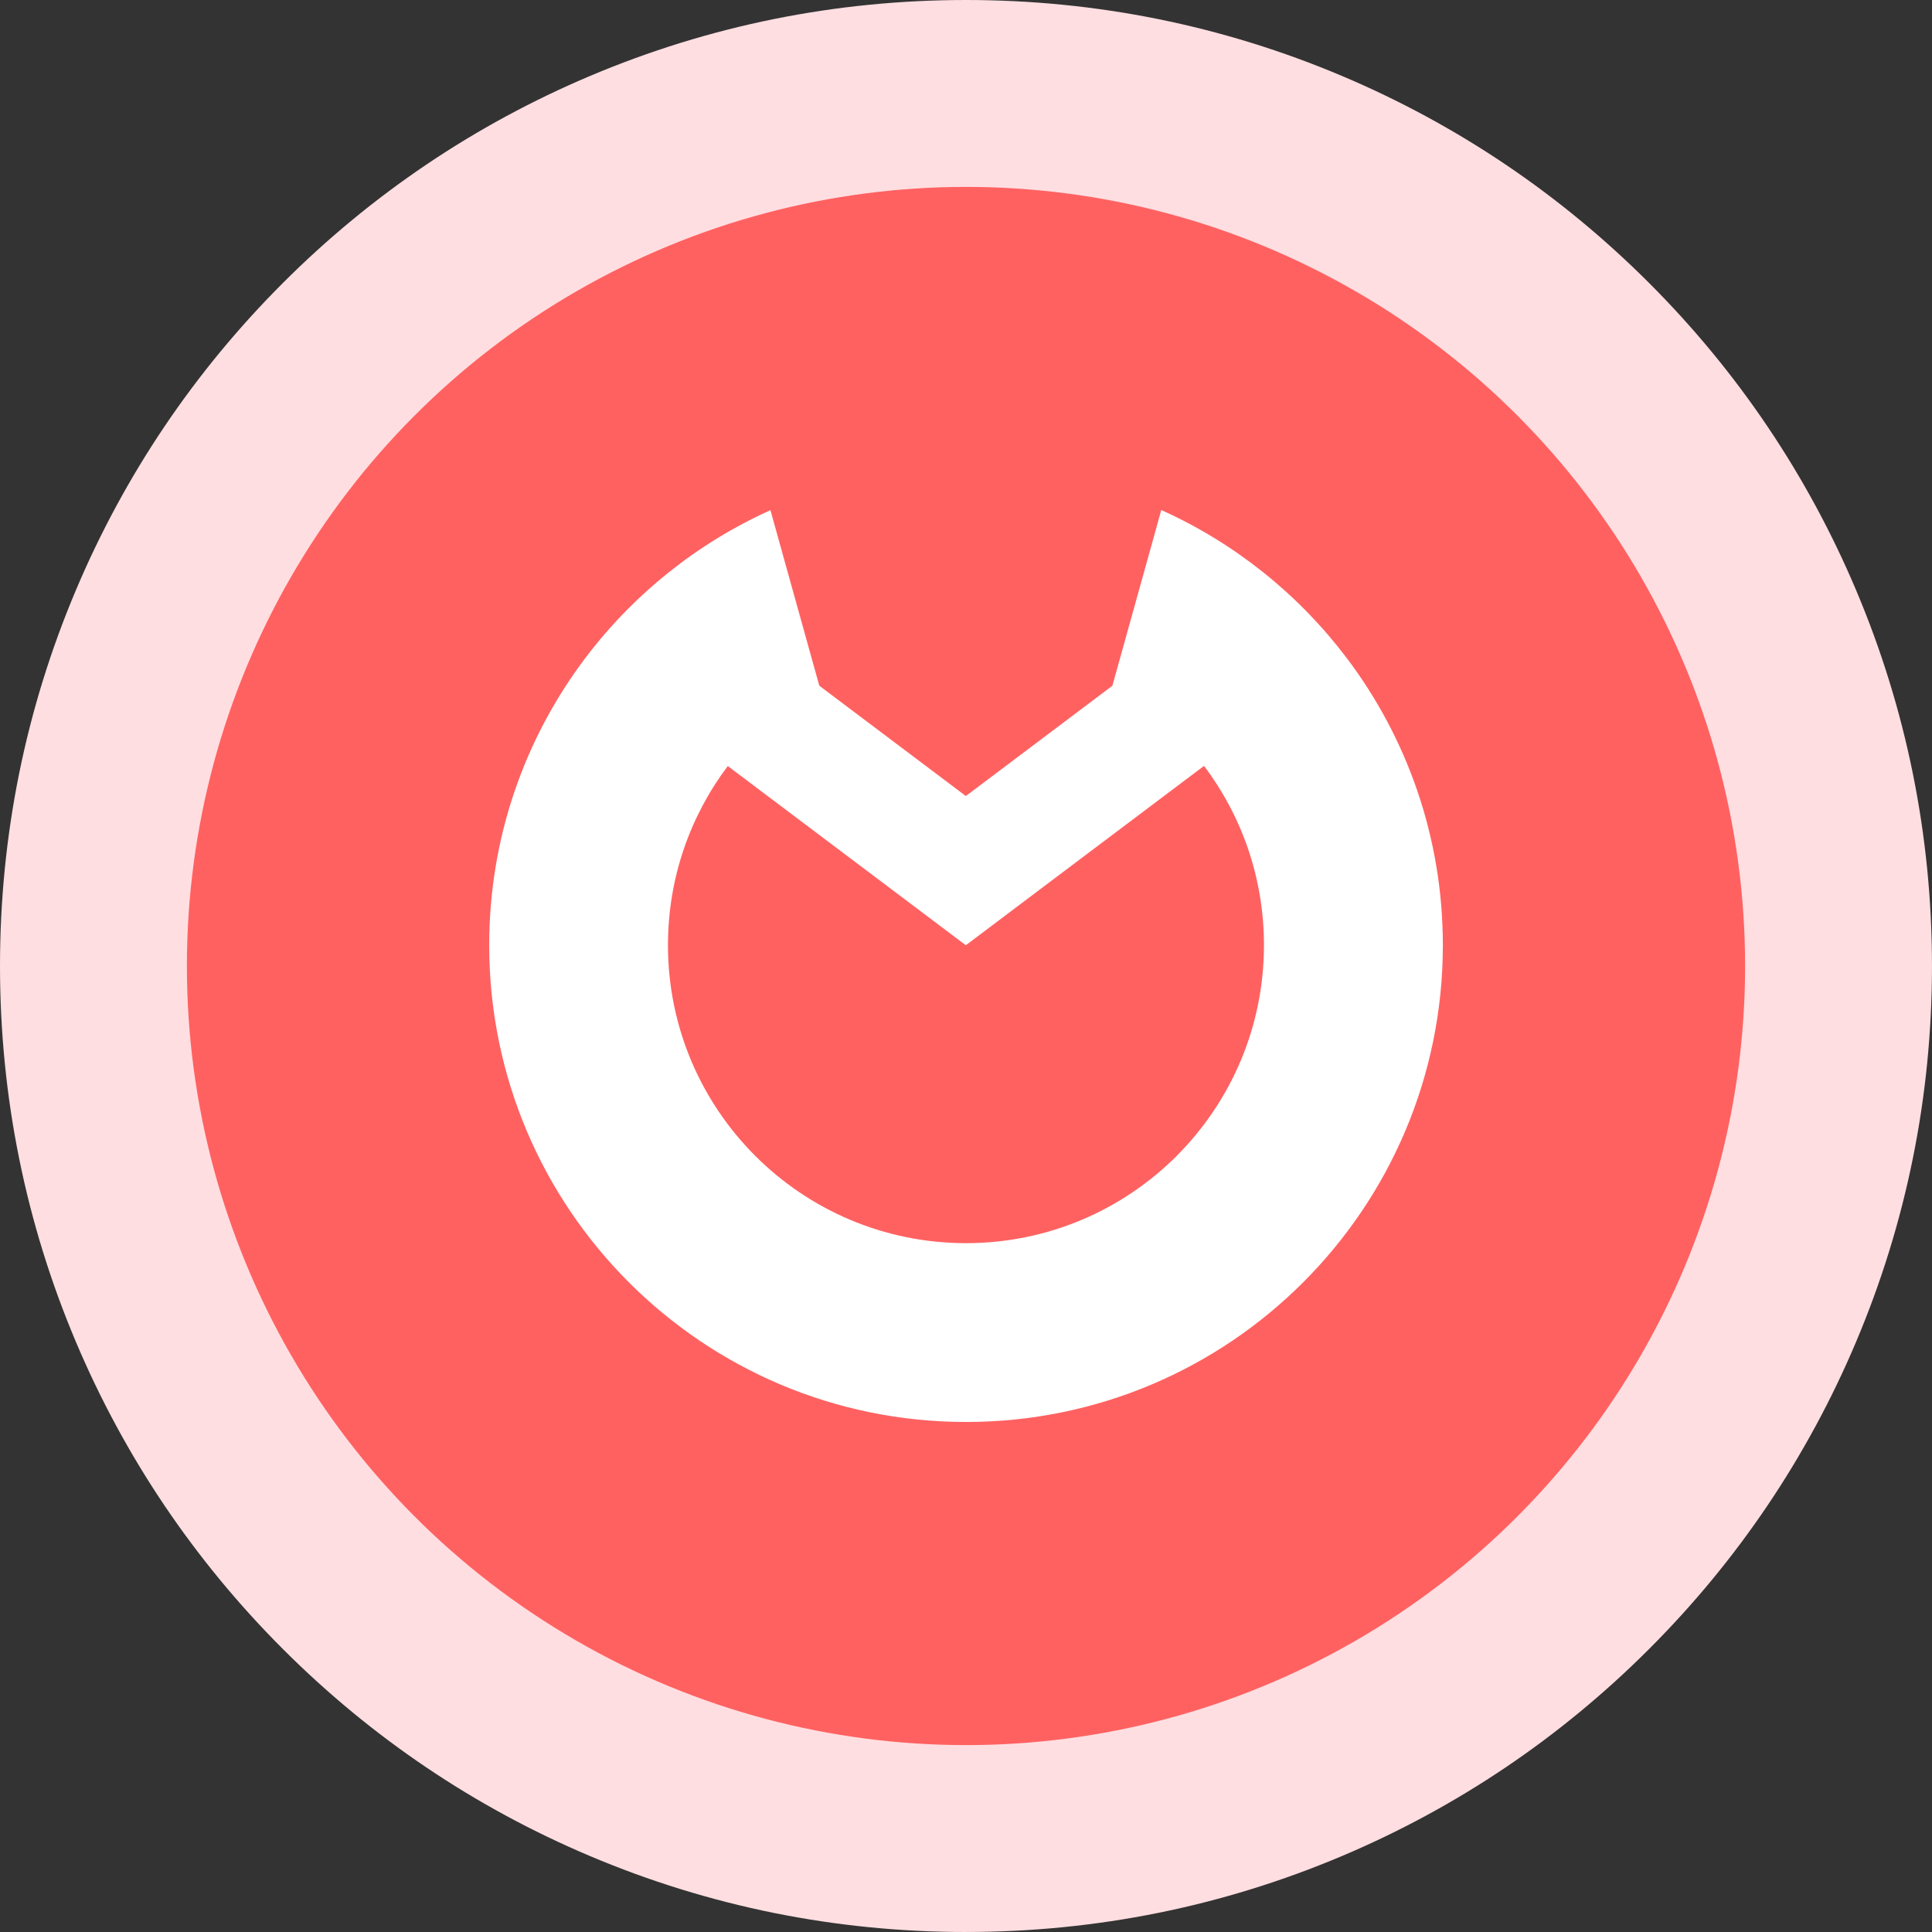 <?xml version="1.0" encoding="UTF-8"?>
<svg id="Layer_2" data-name="Layer 2" xmlns="http://www.w3.org/2000/svg" viewBox="0 0 899.32 899.32">
  <rect x="0" y="0" width="899.32" height="899.32" fill="#333333" stroke="none"/>
  <defs>
    <style>
      .cls-1 {
        fill: #ffdee1;
      }

      .cls-2 {
        fill: #fff;
      }

      .cls-3 {
        fill: #ff6161;
      }
    </style>
  </defs>
  <g id="Layer_1-2" data-name="Layer 1">
    <g>
      <path class="cls-1" d="M449.66,899.32c-60.67,0-119.56-11.9-175.06-35.37-53.56-22.65-101.64-55.06-142.9-96.33-41.27-41.27-73.68-89.35-96.33-142.9C11.9,569.22,0,510.33,0,449.66s11.9-119.56,35.37-175.05c22.65-53.56,55.06-101.64,96.33-142.9,41.27-41.27,89.35-73.68,142.9-96.33C330.1,11.9,389,0,449.66,0s119.56,11.9,175.05,35.37c53.56,22.65,101.64,55.06,142.9,96.33,41.27,41.27,73.68,89.35,96.33,142.9,23.47,55.49,35.37,114.39,35.37,175.05s-11.9,119.56-35.37,175.06c-22.65,53.56-55.06,101.64-96.33,142.9-41.27,41.27-89.35,73.68-142.9,96.33-55.49,23.47-114.39,35.37-175.05,35.37Z"/>
      <circle class="cls-3" cx="449.66" cy="449.66" r="362.66"/>
      <path class="cls-2" d="M626.98,306.45c-11.12-14.75-24.03-28.06-38.42-39.61-.19-.16-.39-.31-.58-.47-.03-.02-.05-.05-.08-.06-14.42-11.5-30.31-21.24-47.33-28.89-.02,.01-.03,.03-.03,.05l-3.51,12.63v.02l-19.21,69s.03,.01,.05,.03l-.07,.05-68.13,51.29-.07,.06-68.22-51.35h0s-19.23-69.08-19.23-69.08l-3.51-12.65c-17.01,7.67-32.89,17.41-47.3,28.92-.02,.01-.03,.02-.05,.04-.2,.15-.41,.31-.61,.48-6.27,5.05-12.26,10.42-17.95,16.11-7.34,7.34-14.17,15.2-20.43,23.5-27.98,37.13-44.58,83.35-44.58,133.44,0,122.58,99.37,221.95,221.95,221.95h.01c61.29,0,116.78-24.84,156.94-65.01,40.16-40.16,65.01-95.65,65.01-156.94,0-50.12-16.62-96.36-44.63-133.51Zm-79.23,231.59c-25.11,25.1-59.79,40.63-98.09,40.63h-.01c-76.61,0-138.72-62.1-138.72-138.72,0-31.29,10.36-60.16,27.84-83.37l64.67,48.68,46.07,34.69h.13s46.05-34.68,46.05-34.68l64.77-48.76c17.52,23.22,27.9,52.12,27.9,83.44,0,38.31-15.53,72.99-40.63,98.09Z"/>
    </g>
  </g>
</svg>